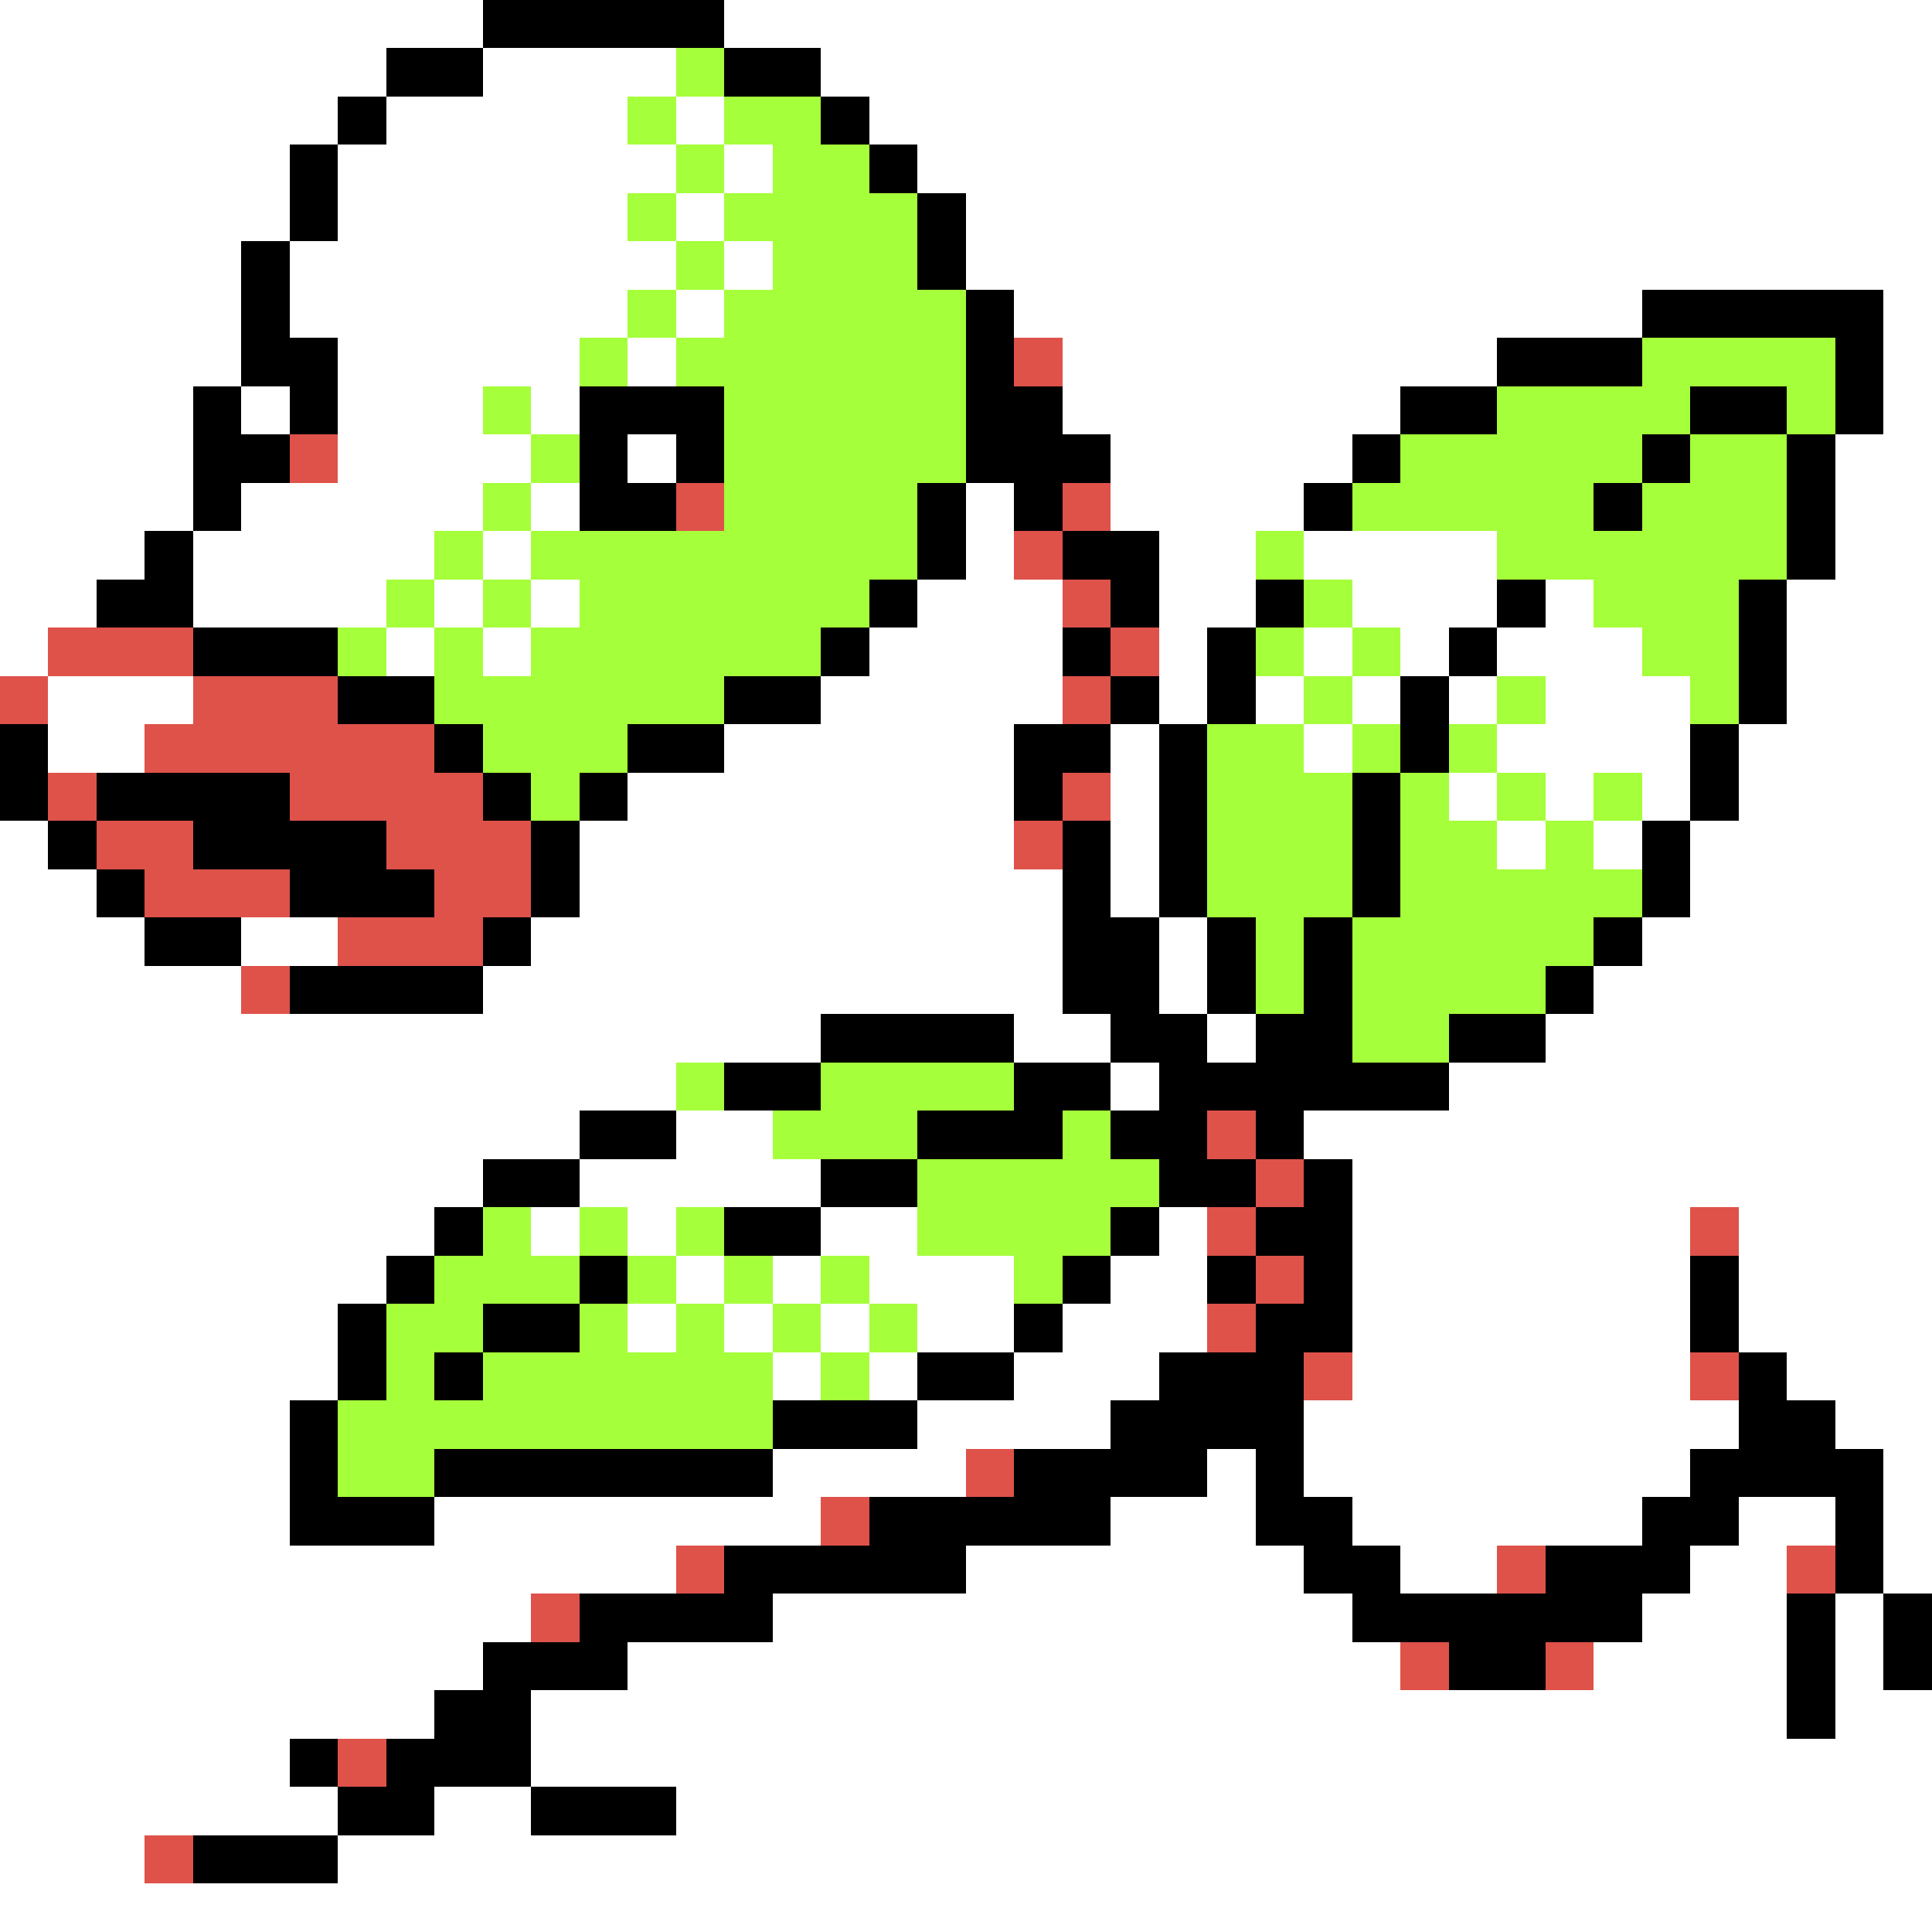 <svg xmlns="http://www.w3.org/2000/svg" viewBox="0 -0.5 40 40" shape-rendering="crispEdges">
<rect x="0" y="-0.5" width="40" height="40" fill="#333333" stroke="none"/>
<path stroke="#ffffff" d="M0 0h10M15 0h25M0 1h8M10 1h4M17 1h23M0 2h7M8 2h5M14 2h1M18 2h22M0 3h6M7 3h7M15 3h1M19 3h21M0 4h6M7 4h6M14 4h1M20 4h20M0 5h5M6 5h8M15 5h1M20 5h20M0 6h5M6 6h7M14 6h1M21 6h13M39 6h1M0 7h5M7 7h5M13 7h1M22 7h9M39 7h1M0 8h4M5 8h1M7 8h3M11 8h1M22 8h7M39 8h1M0 9h4M7 9h4M13 9h1M23 9h5M38 9h2M0 10h4M5 10h5M11 10h1M20 10h1M23 10h4M38 10h2M0 11h3M4 11h5M10 11h1M20 11h1M24 11h2M27 11h4M38 11h2M0 12h2M4 12h4M9 12h1M11 12h1M19 12h3M24 12h2M28 12h3M32 12h1M37 12h3M0 13h1M8 13h1M10 13h1M18 13h4M24 13h1M27 13h1M29 13h1M31 13h3M37 13h3M1 14h3M17 14h5M24 14h1M26 14h1M28 14h1M30 14h1M32 14h3M37 14h3M1 15h2M15 15h6M23 15h1M27 15h1M31 15h4M36 15h4M13 16h8M23 16h1M30 16h1M32 16h1M34 16h1M36 16h4M0 17h1M12 17h9M23 17h1M31 17h1M33 17h1M35 17h5M0 18h2M12 18h10M23 18h1M35 18h5M0 19h3M5 19h2M11 19h11M24 19h1M34 19h6M0 20h5M10 20h12M24 20h1M33 20h7M0 21h17M21 21h2M25 21h1M32 21h8M0 22h14M23 22h1M30 22h10M0 23h12M14 23h2M27 23h13M0 24h10M12 24h5M28 24h12M0 25h9M11 25h1M13 25h1M17 25h2M24 25h1M28 25h7M36 25h4M0 26h8M14 26h1M16 26h1M18 26h3M23 26h2M28 26h7M36 26h4M0 27h7M13 27h1M15 27h1M17 27h1M19 27h2M22 27h3M28 27h7M36 27h4M0 28h7M16 28h1M18 28h1M21 28h3M28 28h7M37 28h3M0 29h6M19 29h4M27 29h9M38 29h2M0 30h6M16 30h4M25 30h1M27 30h8M39 30h1M0 31h6M9 31h8M23 31h3M28 31h6M36 31h2M39 31h1M0 32h14M20 32h7M29 32h2M35 32h2M39 32h1M0 33h11M16 33h12M34 33h3M38 33h1M0 34h10M13 34h16M33 34h4M38 34h1M0 35h9M11 35h26M38 35h2M0 36h6M11 36h29M0 37h7M9 37h2M14 37h26M0 38h3M7 38h33M0 39h40" />
<path stroke="#000000" d="M10 0h5M8 1h2M15 1h2M7 2h1M17 2h1M6 3h1M18 3h1M6 4h1M19 4h1M5 5h1M19 5h1M5 6h1M20 6h1M34 6h5M5 7h2M20 7h1M31 7h3M38 7h1M4 8h1M6 8h1M12 8h3M20 8h2M29 8h2M35 8h2M38 8h1M4 9h2M12 9h1M14 9h1M20 9h3M28 9h1M34 9h1M37 9h1M4 10h1M12 10h2M19 10h1M21 10h1M27 10h1M33 10h1M37 10h1M3 11h1M19 11h1M22 11h2M37 11h1M2 12h2M18 12h1M23 12h1M26 12h1M31 12h1M36 12h1M4 13h3M17 13h1M22 13h1M25 13h1M30 13h1M36 13h1M7 14h2M15 14h2M23 14h1M25 14h1M29 14h1M36 14h1M0 15h1M9 15h1M13 15h2M21 15h2M24 15h1M29 15h1M35 15h1M0 16h1M2 16h4M10 16h1M12 16h1M21 16h1M24 16h1M28 16h1M35 16h1M1 17h1M4 17h4M11 17h1M22 17h1M24 17h1M28 17h1M34 17h1M2 18h1M6 18h3M11 18h1M22 18h1M24 18h1M28 18h1M34 18h1M3 19h2M10 19h1M22 19h2M25 19h1M27 19h1M33 19h1M6 20h4M22 20h2M25 20h1M27 20h1M32 20h1M17 21h4M23 21h2M26 21h2M30 21h2M15 22h2M21 22h2M24 22h6M12 23h2M19 23h3M23 23h2M26 23h1M10 24h2M17 24h2M24 24h2M27 24h1M9 25h1M15 25h2M23 25h1M26 25h2M8 26h1M12 26h1M22 26h1M25 26h1M27 26h1M35 26h1M7 27h1M10 27h2M21 27h1M26 27h2M35 27h1M7 28h1M9 28h1M19 28h2M24 28h3M36 28h1M6 29h1M16 29h3M23 29h4M36 29h2M6 30h1M9 30h7M21 30h4M26 30h1M35 30h4M6 31h3M18 31h5M26 31h2M34 31h2M38 31h1M15 32h5M27 32h2M32 32h3M38 32h1M12 33h4M28 33h6M37 33h1M39 33h1M10 34h3M30 34h2M37 34h1M39 34h1M9 35h2M37 35h1M6 36h1M8 36h3M7 37h2M11 37h3M4 38h3" />
<path stroke="#a5ff3a" d="M14 1h1M13 2h1M15 2h2M14 3h1M16 3h2M13 4h1M15 4h4M14 5h1M16 5h3M13 6h1M15 6h5M12 7h1M14 7h6M34 7h4M10 8h1M15 8h5M31 8h4M37 8h1M11 9h1M15 9h5M29 9h5M35 9h2M10 10h1M15 10h4M28 10h5M34 10h3M9 11h1M11 11h8M26 11h1M31 11h6M8 12h1M10 12h1M12 12h6M27 12h1M33 12h3M7 13h1M9 13h1M11 13h6M26 13h1M28 13h1M34 13h2M9 14h6M27 14h1M31 14h1M35 14h1M10 15h3M25 15h2M28 15h1M30 15h1M11 16h1M25 16h3M29 16h1M31 16h1M33 16h1M25 17h3M29 17h2M32 17h1M25 18h3M29 18h5M26 19h1M28 19h5M26 20h1M28 20h4M28 21h2M14 22h1M17 22h4M16 23h3M22 23h1M19 24h5M10 25h1M12 25h1M14 25h1M19 25h4M9 26h3M13 26h1M15 26h1M17 26h1M21 26h1M8 27h2M12 27h1M14 27h1M16 27h1M18 27h1M8 28h1M10 28h6M17 28h1M7 29h9M7 30h2" />
<path stroke="#de524a" d="M21 7h1M6 9h1M14 10h1M22 10h1M21 11h1M22 12h1M1 13h3M23 13h1M0 14h1M4 14h3M22 14h1M3 15h6M1 16h1M6 16h4M22 16h1M2 17h2M8 17h3M21 17h1M3 18h3M9 18h2M7 19h3M5 20h1M25 23h1M26 24h1M25 25h1M35 25h1M26 26h1M25 27h1M27 28h1M35 28h1M20 30h1M17 31h1M14 32h1M31 32h1M37 32h1M11 33h1M29 34h1M32 34h1M7 36h1M3 38h1" />
</svg>